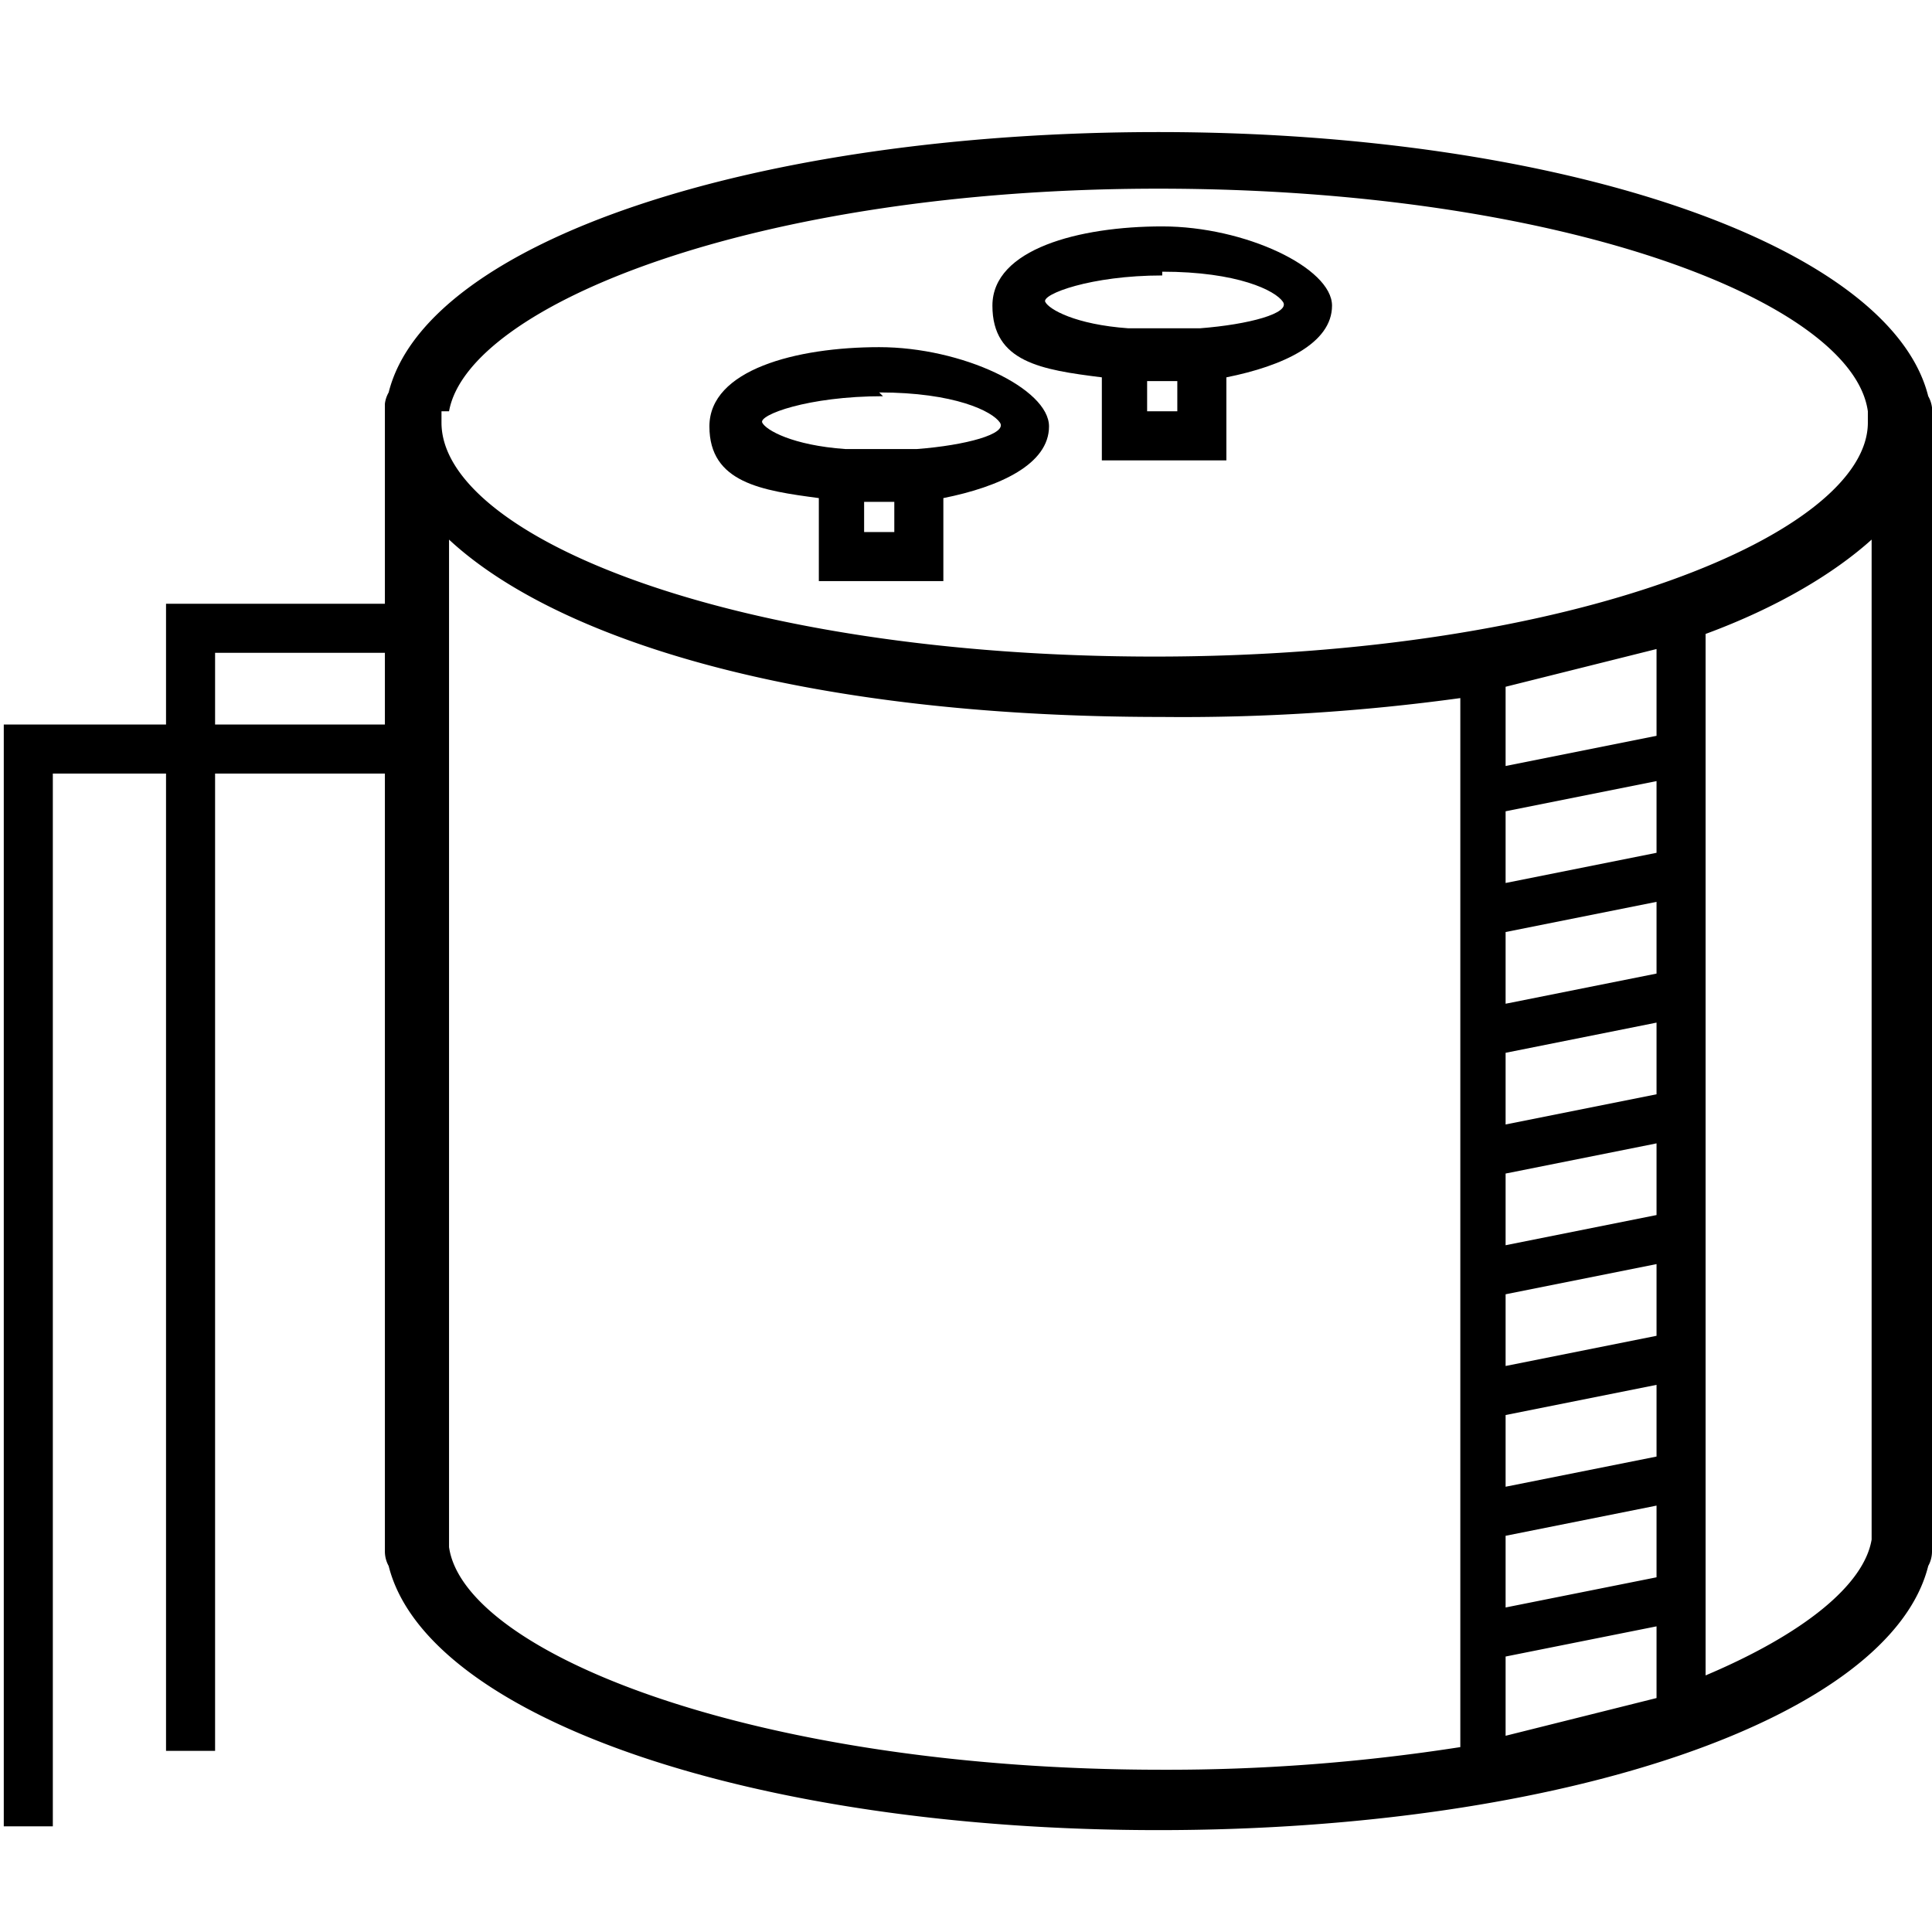 <svg id="surface" xmlns="http://www.w3.org/2000/svg" viewBox="0 0 512 512"><title>surface</title><path d="M511,415a8,8,0,0,0,1-4V108a8,8,0,0,0-1-3h0c-10-40-97-70-204-70S113,64,103,104h0a8,8,0,0,0-1,3v53H44v8h0v24H1v8H1V484H14V205H44V464H57V205h45V411a8,8,0,0,0,1,4c10,40,96,70,204,70S501,455,511,415ZM57,192V173h45v19H57Zm382-20v23l-40,8V182Zm-40,43,40-8v19l-40,8V216Zm0,32,40-8v19l-40,8V248Zm0,32,40-8v19l-40,8V280Zm0,32,40-8v19l-40,8V312Zm0,32,40-8v19l-40,8V344Zm0,32,40-8v19l-40,8V376Zm0,32,40-8v19l-40,8V407Zm0,32,40-8v19l-40,10V439Zm97-31h0c-2,12-18,25-44,36V168c19-7,34-16,44-25V409ZM119,109h0c5-28,81-59,188-59s184,30,188,59h0v3c0,29-77,62-189,62s-189-32-189-62v-3Zm0,301h0V143c28,26,92,47,189,47a540,540,0,0,0,79-5V463a504,504,0,0,1-79,6C200,469,123,438,119,410Z"/><path d="M217,132v22h33V132c15-3,28-9,28-19s-23-21-45-21-45,6-45,21S202,130,217,132Zm20,9h-8v-8h8v8Zm-4-37c20,0,30,5,32,8s-9,6-22,7H224c-14-1-21-5-22-7S214,105,234,105Z"/><path d="M292,100v22h33V100c15-3,28-9,28-19s-23-21-45-21-45,6-45,21S276,98,292,100Zm20,9h-8v-8h8v8Zm-4-37c20,0,30,5,32,8s-9,6-22,7H299c-14-1-21-5-22-7S289,73,308,73Z"/></svg>
